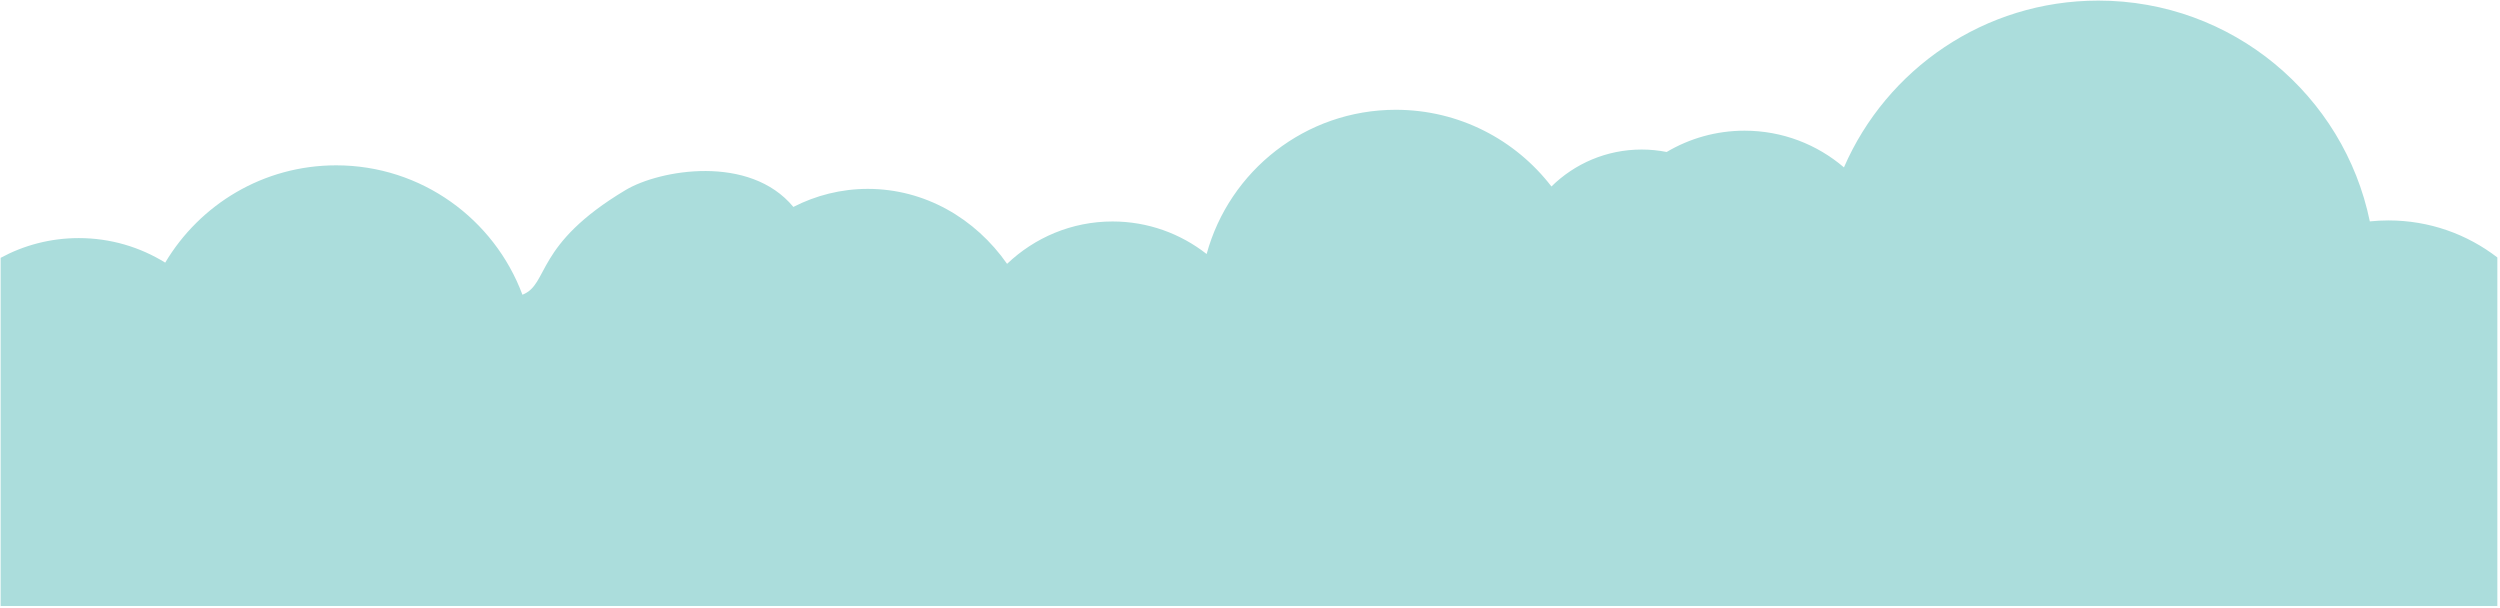 <?xml version="1.0" encoding="UTF-8" standalone="no"?>
<!DOCTYPE svg PUBLIC "-//W3C//DTD SVG 1.1//EN" "http://www.w3.org/Graphics/SVG/1.1/DTD/svg11.dtd">
<svg width="100%" height="100%" viewBox="0 0 843 205" version="1.1" xmlns="http://www.w3.org/2000/svg" xmlns:xlink="http://www.w3.org/1999/xlink" xml:space="preserve" style="fill-rule:evenodd;clip-rule:evenodd;stroke-linejoin:round;stroke-miterlimit:1.414;">
    <g transform="matrix(1,0,0,1,72,-306)">
        <g transform="matrix(1,0,0,1,99.718,17.011)">
            <path d="M479.948,493.322L670.385,493.322L670.385,471.055L670.385,375.803C660.225,367.978 647.497,363.316 633.671,363.316C631.55,363.316 629.452,363.428 627.387,363.642C618.653,321.145 580.987,289.19 535.844,289.19C497.423,289.19 464.425,312.34 450.061,345.431C441.048,337.722 429.346,333.056 416.548,333.056C406.954,333.056 397.977,335.681 390.282,340.238C387.555,339.701 384.735,339.414 381.85,339.414C369.993,339.414 359.255,344.17 351.427,351.872C339.339,336.152 320.337,326.009 298.952,326.009C268.462,326.009 242.803,346.619 235.159,374.644C226.38,367.769 215.38,363.669 203.43,363.669C189.669,363.669 177.165,369.103 167.868,377.959C157.142,362.607 140.102,352.679 120.91,352.679C111.924,352.679 103.418,354.871 95.804,358.764C81.048,340.94 50.724,346.203 39.225,353.074C8.317,371.542 13.544,384.804 4.444,388.374C-5.047,362.892 -29.588,344.739 -58.375,344.739C-82.891,344.739 -104.323,357.907 -116.009,377.552C-124.475,372.308 -134.455,369.273 -145.146,369.273C-154.687,369.273 -163.664,371.685 -171.503,375.929L-171.503,493.322L479.948,493.322Z" style="fill:rgb(171,221,220);fill-rule:nonzero;"/>
        </g>
    </g>
</svg>
